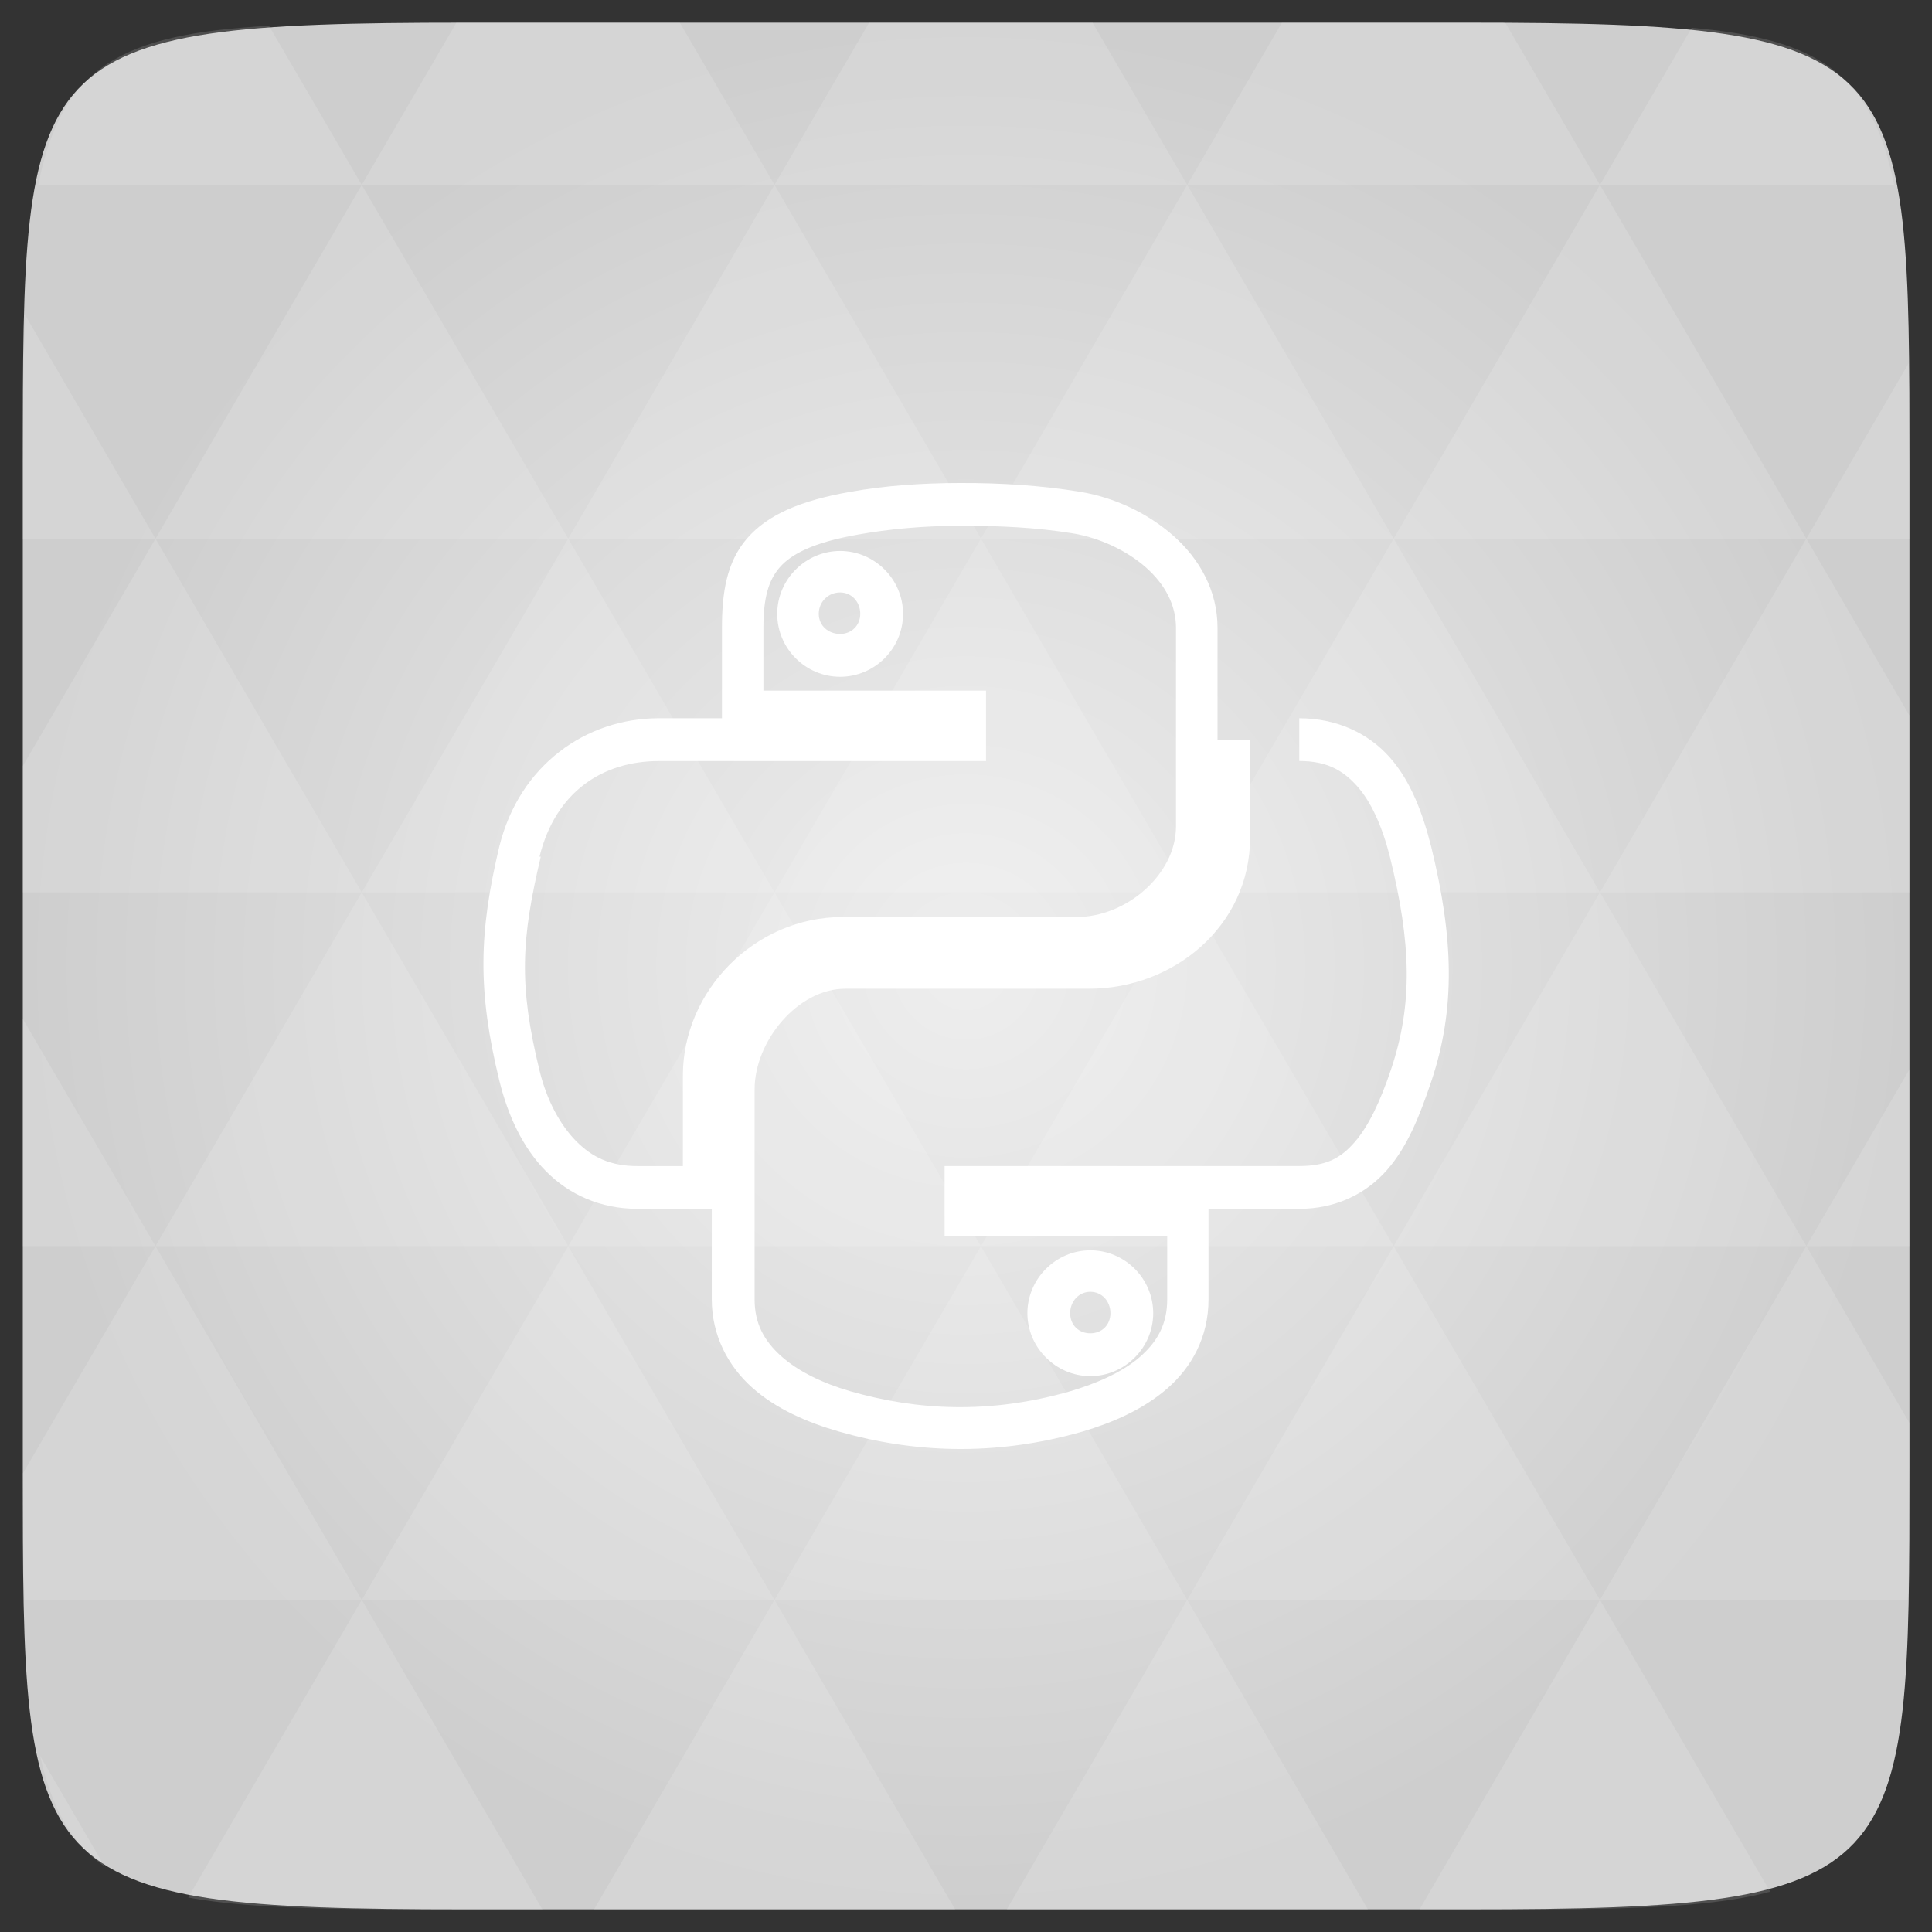 <svg xmlns="http://www.w3.org/2000/svg" viewBox="0 0 48 48"><rect x="0" y="0" width="48" height="48" fill="#333333" stroke="none"/><defs><radialGradient id="thisWeirdIdNameFixesABug0" cx="24" cy="24" r="23.437" gradientUnits="userSpaceOnUse"><stop stop-color="#eeeeee"/><stop offset="1" stop-color="#cecece"/></radialGradient></defs><path d="m 47.44 11.547 l 0 24.906 c 0 10.25 0 10.984 -10.984 10.984 l -24.902 0 c -10.988 0 -10.988 -0.734 -10.988 -10.984 l 0 -24.906 c 0 -10.25 0 -10.984 10.988 -10.984 l 24.902 0 c 10.984 0 10.984 0.734 10.984 10.984" fill="url(#thisWeirdIdNameFixesABug0)"/><!-- color: #eeeeee --><path d="m 23.844 12 c -0.961 0 -1.895 0.07 -2.719 0.219 c -1.223 0.215 -2.043 0.559 -2.563 1.156 c -0.52 0.598 -0.625 1.383 -0.625 2.219 l 0 2.25 l -1.563 0 c -1.816 0 -3.469 1.164 -3.969 3.188 c -0.508 2.137 -0.543 3.586 0 5.813 c 0.215 0.875 0.582 1.668 1.156 2.25 c 0.574 0.582 1.352 0.938 2.281 0.938 l 2.156 0 l 0 -3.313 c 0 -1.488 1.348 -2.875 2.938 -2.875 l 5.813 0 c 1.816 0 3.5 -1.449 3.5 -3.313 l 0 -4.938 c 0 -0.918 -0.449 -1.711 -1.094 -2.281 c -0.645 -0.57 -1.469 -0.953 -2.313 -1.094 c -0.977 -0.16 -1.996 -0.223 -2.969 -0.219 c -0.012 0 -0.02 0 -0.031 0 m 0 1.063 c 0.012 0 0.02 0 0.031 0 c 0.918 -0.004 1.871 0.039 2.781 0.188 c 0.648 0.105 1.336 0.422 1.813 0.844 c 0.477 0.422 0.75 0.934 0.75 1.5 l 0 4.938 c 0 1.191 -1.23 2.25 -2.469 2.25 l -5.813 0 c -2.184 0 -3.969 1.832 -3.969 3.938 l 0 2.25 l -1.125 0 c -0.68 0 -1.137 -0.223 -1.531 -0.625 c -0.395 -0.402 -0.727 -1.01 -0.906 -1.75 c -0.52 -2.125 -0.453 -3.262 0.031 -5.313 l -0.031 0 c 0.398 -1.609 1.566 -2.375 2.969 -2.375 l 8.125 0 l 0 -1.75 l -5.531 0 l 0 -1.563 c 0 -0.742 0.125 -1.176 0.406 -1.5 c 0.281 -0.324 0.824 -0.617 1.938 -0.813 c 0.758 -0.137 1.629 -0.219 2.531 -0.219 m -2.969 0.625 c -0.852 0 -1.563 0.703 -1.563 1.563 c 0 0.859 0.703 1.563 1.563 1.563 c 0.859 0 1.563 -0.703 1.563 -1.563 c 0 -0.863 -0.711 -1.563 -1.563 -1.563 m 0 1.031 c 0.289 0 0.5 0.238 0.5 0.531 c 0 0.289 -0.219 0.5 -0.5 0.5 c -0.289 0 -0.531 -0.203 -0.531 -0.5 c 0 -0.297 0.234 -0.531 0.531 -0.531 m 0 0" fill="#fff"/><path d="m 32.28 17.844 l 0 1.063 c 0.68 0 1.082 0.227 1.438 0.625 c 0.355 0.398 0.625 1.01 0.813 1.75 c 0.531 2.156 0.574 3.664 0.031 5.281 c -0.273 0.816 -0.566 1.422 -0.906 1.813 c -0.34 0.391 -0.695 0.594 -1.375 0.594 l -8.813 0 l 0 1.75 l 5.531 0 l 0 1.563 c 0 0.629 -0.254 1.063 -0.688 1.438 c -0.434 0.375 -1.07 0.652 -1.719 0.844 c -1.996 0.574 -3.801 0.48 -5.469 0 c -0.684 -0.199 -1.293 -0.492 -1.719 -0.875 c -0.426 -0.383 -0.656 -0.816 -0.656 -1.406 l 0 -5.219 c 0 -1.199 1.074 -2.5 2.25 -2.5 l 6.06 0 c 2.105 0 4 -1.563 4 -3.75 l 0 -2.438 l -1.063 0 l 0 2.438 c 0 1.586 -1.348 2.719 -2.938 2.719 l -6.06 0 c -1.871 0 -3.313 1.746 -3.313 3.531 l 0 5.219 c 0 0.895 0.406 1.656 1 2.188 c 0.594 0.531 1.367 0.867 2.156 1.094 c 1.832 0.527 3.871 0.629 6.06 0 c 0.734 -0.219 1.488 -0.539 2.094 -1.063 c 0.605 -0.523 1.031 -1.277 1.031 -2.219 l 0 -2.25 l 2.25 0 c 0.926 0 1.68 -0.387 2.188 -0.969 c 0.508 -0.582 0.805 -1.332 1.094 -2.188 c 0.613 -1.82 0.555 -3.578 0 -5.844 c -0.211 -0.832 -0.504 -1.625 -1.031 -2.219 c -0.527 -0.594 -1.313 -0.969 -2.25 -0.969 m -5.188 13.219 c -0.859 0 -1.563 0.711 -1.563 1.563 c 0 0.852 0.707 1.563 1.563 1.563 c 0.855 0 1.563 -0.703 1.563 -1.563 c 0 -0.859 -0.703 -1.563 -1.563 -1.563 m 0 1.031 c 0.289 0 0.5 0.234 0.5 0.531 c 0 0.289 -0.207 0.5 -0.5 0.5 c -0.285 0 -0.5 -0.203 -0.5 -0.5 c 0 -0.297 0.219 -0.531 0.5 -0.531 m 0 0" fill="#fff"/><path d="m 38.27 47.44 c 2.543 -0.012 4.379 -0.082 5.711 -0.441 l -4.23 -7.25 -4.484 7.691 1.191 0 c 0.641 0 1.242 0 1.813 0 z m 1.48 -7.691 -5.125 -8.789 -5.129 8.789 z m 0 0 7.652 0 c 0.031 -0.973 0.039 -2.063 0.039 -3.297 l 0 -1.098 -2.563 -4.395 z m 5.129 -8.789 -5.129 -8.789 -5.125 8.789 z m 0 0 2.563 0 0 -4.395 z m -10.254 0 -5.129 -8.789 -5.125 8.789 z m -10.254 0 -5.129 8.789 10.254 0 z m 0 0 -5.129 -8.789 -5.125 8.789 z m -10.254 0 -5.129 8.789 10.254 0 z m 0 0 -5.129 -8.789 -5.125 8.789 z m -10.254 0 -3.297 5.648 c 0 1.168 0.012 2.211 0.039 3.141 l 8.383 0 z m 0 0 -3.297 -5.648 0 5.648 z m 5.125 8.789 -4.313 7.395 c 1.598 0.293 3.809 0.297 6.879 0.297 l 1.922 0 z m 0 -17.578 -5.125 -8.789 -3.297 5.648 0 3.141 z m 0 0 10.254 0 -5.125 -8.789 z m 5.129 -8.789 -5.129 -8.789 -5.125 8.789 z m 0 0 10.254 0 -5.129 -8.789 z m 5.125 -8.789 -2.352 -4.03 -5.336 0 c -0.078 0 -0.141 0 -0.215 0 l -2.352 4.03 z m 0 0 10.254 0 -2.352 -4.03 -5.551 0 z m 10.254 0 10.254 0 l -2.352 -4.03 c -0.313 0 -0.609 0 -0.941 0 l -4.609 0 z m 0 0 -5.125 8.789 10.254 0 z m 5.129 8.789 10.254 0 -5.129 -8.789 z m 0 0 -5.129 8.789 10.254 0 z m 5.125 8.789 7.691 0 0 -4.395 -2.563 -4.395 z m 5.129 -8.789 2.563 0 0 -1.832 c 0 -0.914 -0.008 -1.75 -0.023 -2.523 z m -15.383 8.789 -5.125 -8.789 -5.129 8.789 z m 10.254 -17.578 7.309 0 c -0.555 -2.758 -1.887 -3.629 -5.03 -3.902 z m -30.762 0 l -2.305 -3.953 c -3.66 0.207 -5.141 0.996 -5.734 3.953 z m -5.125 8.789 l -3.238 -5.555 c -0.043 1.074 -0.059 2.309 -0.059 3.723 l 0 1.832 z m 15.379 26.367 -4.484 7.691 8.973 0 z m 10.254 0 -4.484 7.691 8.973 0 z m -26.898 6.621 -1.602 -2.746 c 0.293 1.316 0.785 2.18 1.602 2.746 z" fill="#fff" fill-opacity="0.14"/></svg>